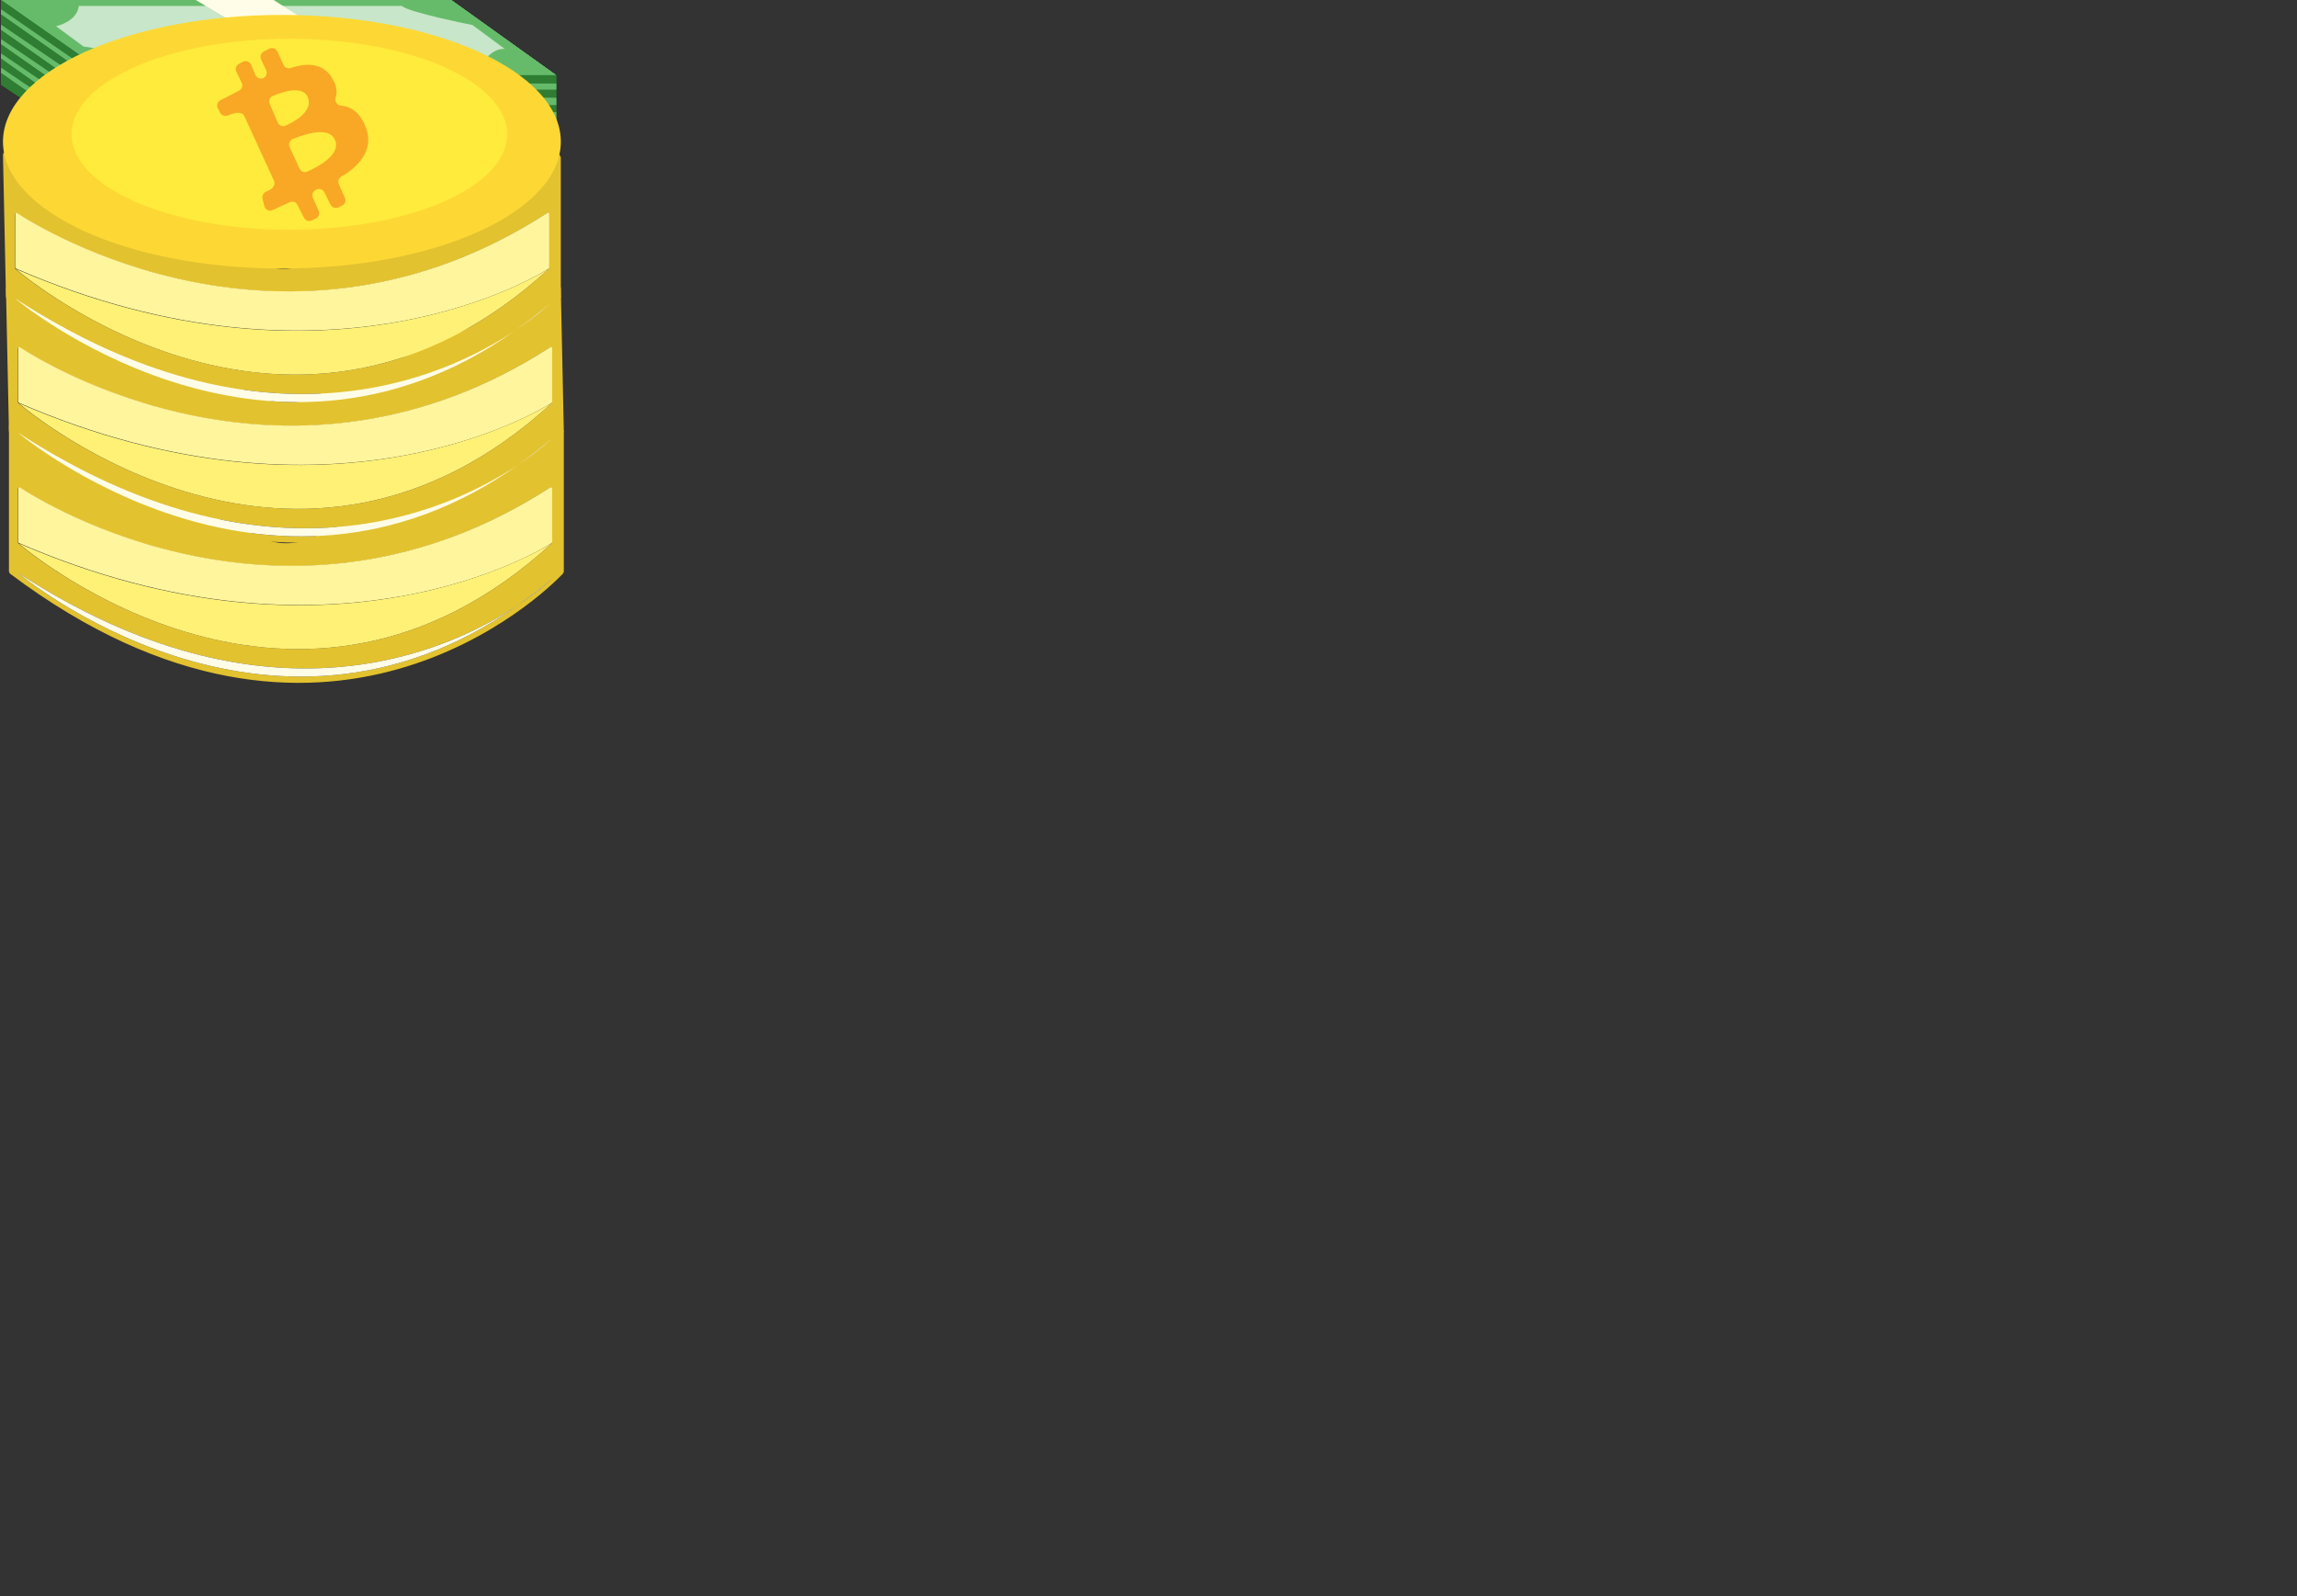 <?xml version="1.0" encoding="utf-8"?>
<!-- Generator: Adobe Illustrator 21.1.0, SVG Export Plug-In . SVG Version: 6.00 Build 0)  -->
<svg version="1.1" id="Layer_1" xmlns="http://www.w3.org/2000/svg" xmlns:xlink="http://www.w3.org/1999/xlink" x="0px" y="0px"
	 viewBox="0 0 770 535" style="enable-background:new 0 0 770 535;" xml:space="preserve">
<rect x="0" y="0" width="770" height="535" fill="#333333" stroke="none"/>
<style type="text/css">
	.st0{fill:#66BB6A;}
	.st1{fill:#2E7D32;}
	.st2{fill:none;}
	.st3{fill:#C8E6C9;}
	.st4{fill:#FFFDE7;}
	.st5{fill:#E5E3CF;}
	.st6{fill:#E3C22F;}
	.st7{fill:#FFF59D;}
	.st8{fill:#FFF176;}
	.st9{fill:#EAE4CC;}
	.st10{fill:#FDD835;}
	.st11{fill:#FFEB3B;}
	.st12{fill:#F9A825;}


	.poly1{ animation-delay: 0.1s; }
	.poly2{ animation-delay: 0.2s; }
	.poly3{ animation-delay: 0.3s; }
	.poly4{ animation-delay: 0.4s; }
	.poly5{ animation-delay: 0.5s; }
	.poly6{ animation-delay: 0.6s; }
	.poly7{ animation-delay: 0.7s; }
	.poly8{ animation-delay: 0.8s; }
	.poly9{ animation-delay: 0.9s; }
	.poly10{ animation-delay: 1.0s; }
	.poly11{ animation-delay: 1.1s; }
	.poly12{ animation-delay: 1.2s; }
	.poly13{ animation-delay: 1.3s; }
	.poly14{ animation-delay: 1.4s; }
	.poly15{ animation-delay: 1.5s; }
	.poly16{ animation-delay: 1.6s; }
	.poly17{ animation-delay: 1.7s; }
	.poly18{ animation-delay: 1.8s; }
	.poly19{ animation-delay: 1.9s; }
	.poly20{ animation-delay: 2.0s; }
	.poly21{ animation-delay: 2.1s; }
	.poly22{ animation-delay: 2.2s; }
	.poly23{ animation-delay: 2.3s; }
	.poly24{ animation-delay: 2.4s; }
	.poly25{ animation-delay: 2.5s; }
	.poly26{ animation-delay: 2.6s; }
	.poly27{ animation-delay: 2.7s; }
	.poly28{ animation-delay: 2.8s; }
	.poly29{ animation-delay: 2.9s; }
	.poly30{ animation-delay: 3s; }
	.poly31{ animation-delay: 3.1s; }
	.poly32{ animation-delay: 3.2s; }
	.poly33{ animation-delay: 3.3s; }
	.poly34{ animation-delay: 3.4s; }
	.poly35{ animation-delay: 3.5s; }
	.poly36{ animation-delay: 3.6s; }
	.poly37{ animation-delay: 3.7s; }
	.poly38{ animation-delay: 3.8s; }
	.poly39{ animation-delay: 3.9s; }
	.poly40{ animation-delay: 4.0s; }
	.poly41{ animation-delay: 4.1s; }
	.poly42{ animation-delay: 4.2s; }
	.poly43{ animation-delay: 4.3s; }
	.poly44{ animation-delay: 4.4s; }
	.poly45{ animation-delay: 4.5s; }
	.poly46{ animation-delay: 4.6s; }
	.poly47{ animation-delay: 4.7s; }
	.poly48{ animation-delay: 4.8s; }
	.poly49{ animation-delay: 4.9s; }

	.thing1{ animation: fallingdown1 2s ease-out forwards; animation-delay: 0s;}
	.thing2{ animation: fallingdown2 2s ease-out forwards; animation-delay: .3s;}
	.thing3{ animation: fallingdown3 2s ease-out forwards; animation-delay: .5s;}

	.smaller{
	transform: scale(0.4);
	}

	@-webkit-keyframes fallingdown1{
		0% {
			transform: translate(335px, 0px);
		}
		100% {
			transform: translate(335px, 485px);
		}
	}
	@-webkit-keyframes fallingdown2{
		0% {
			transform: translate(235px, 0px);
		}
		100% {
			transform: translate(235px, 485px);
		}
	}
	@-webkit-keyframes fallingdown3{
		0% {
			transform: translate(435px, 0px);
		}
		100% {
		transform: translate(435px, 485px);
		}
	}
	@-webkit-keyframes fallingdown4{
		0% {
			transform: translate(100px, 0px);
		}
		100% {
		transform: translate(100px, 485px);
		}
	}

	</style>
	<g class='thing3'>
		<g class='smaller'>
			<polygon class="st0" points="1,0 91,63 466,63 378,0 	"/>
			<polygon class="st1" points="91,70 1,9 1,0 91,63 466,63 466,70 	"/>
			<polygon class="st1" points="91,82 1,21 1,12 91,75 466,75 466,82 	"/>
			<polygon class="st1" points="91,95 1,34 1,25 91,88 466,88 466,95 	"/>
			<polygon class="st1" points="91,107 1,46 1,37 91,100 466,100 466,107 	"/>
			<polygon class="st1" points="90.2,119 1,59 1,49 90.2,112 466,112 466,119 	"/>
			<polygon class="st1" points="90.2,130 1,71 1,61 90.2,123.1 466,123.1 466,130 	"/>
			<polygon class="st2" points="271,70 328.4,70 328,63 271,63 	"/>
			<path class="st3" d="M66,5c0,0,0,12-19,17l23,17c0,0,53,7,71,19h260c0,0,9-18,22-17l-27-20c0,0-55-11-59-16H66z"/>
			<polygon class="st4" points="164,0 271,63 328,63 229.3,0 	"/>
			<rect x="271" y="63" class="st5" width="57" height="68"/>
			<line class="st0" x1="1" y1="9" x2="0" y2="62"/>
			<rect x="328" y="70" class="st0" width="138" height="5"/>
			<rect x="91" y="70" class="st0" width="180" height="5"/>
			<rect x="91" y="82" class="st0" width="180" height="6"/>
			<rect x="91" y="94" class="st0" width="180" height="6"/>
			<polygon class="st0" points="271,112 90,112 91,106 271,106 	"/>
			<polygon class="st0" points="271,124 90,124 90,117 271,118 	"/>
			<rect x="328" y="82" class="st0" width="138" height="6"/>
			<rect x="328" y="94" class="st0" width="138" height="6"/>
			<rect x="328" y="106" class="st0" width="138" height="6"/>
			<rect x="328" y="118" class="st0" width="138" height="6"/>
			<polygon class="st0" points="91,75 1,12 1,7.8 91,70 	"/>
			<polygon class="st0" points="91,88 1,25 1,20.8 91,82 	"/>
			<polygon class="st0" points="91,100 1,37 1,32.8 91,94 	"/>
			<polygon class="st0" points="90,112 1,49 1,44.8 91,106 	"/>
			<polygon class="st0" points="90,124 1,61 1,56.8 90,117 	"/>
		</g>
	</g>
	<g class='thing1'>
		<g class='smaller'>
			<polygon class="st0" points="1,0 91,63 466,63 378,0 	"/>
			<polygon class="st1" points="91,70 1,9 1,0 91,63 466,63 466,70 	"/>
			<polygon class="st1" points="91,82 1,21 1,12 91,75 466,75 466,82 	"/>
			<polygon class="st1" points="91,95 1,34 1,25 91,88 466,88 466,95 	"/>
			<polygon class="st1" points="91,107 1,46 1,37 91,100 466,100 466,107 	"/>
			<polygon class="st1" points="90.2,119 1,59 1,49 90.2,112 466,112 466,119 	"/>
			<polygon class="st1" points="90.2,130 1,71 1,61 90.2,123.1 466,123.1 466,130 	"/>
			<polygon class="st2" points="271,70 328.4,70 328,63 271,63 	"/>
			<path class="st3" d="M66,5c0,0,0,12-19,17l23,17c0,0,53,7,71,19h260c0,0,9-18,22-17l-27-20c0,0-55-11-59-16H66z"/>
			<polygon class="st4" points="164,0 271,63 328,63 229.3,0 	"/>
			<rect x="271" y="63" class="st5" width="57" height="68"/>
			<line class="st0" x1="1" y1="9" x2="0" y2="62"/>
			<rect x="328" y="70" class="st0" width="138" height="5"/>
			<rect x="91" y="70" class="st0" width="180" height="5"/>
			<rect x="91" y="82" class="st0" width="180" height="6"/>
			<rect x="91" y="94" class="st0" width="180" height="6"/>
			<polygon class="st0" points="271,112 90,112 91,106 271,106 	"/>
			<polygon class="st0" points="271,124 90,124 90,117 271,118 	"/>
			<rect x="328" y="82" class="st0" width="138" height="6"/>
			<rect x="328" y="94" class="st0" width="138" height="6"/>
			<rect x="328" y="106" class="st0" width="138" height="6"/>
			<rect x="328" y="118" class="st0" width="138" height="6"/>
			<polygon class="st0" points="91,75 1,12 1,7.8 91,70 	"/>
			<polygon class="st0" points="91,88 1,25 1,20.8 91,82 	"/>
			<polygon class="st0" points="91,100 1,37 1,32.8 91,94 	"/>
			<polygon class="st0" points="90,112 1,49 1,44.8 91,106 	"/>
			<polygon class="st0" points="90,124 1,61 1,56.8 90,117 	"/>
		</g>
	</g>
	<g class='thing2'>
		<g class='smaller'>
			<polygon class="st0" points="1,0 91,63 466,63 378,0 	"/>
			<polygon class="st1" points="91,70 1,9 1,0 91,63 466,63 466,70 	"/>
			<polygon class="st1" points="91,82 1,21 1,12 91,75 466,75 466,82 	"/>
			<polygon class="st1" points="91,95 1,34 1,25 91,88 466,88 466,95 	"/>
			<polygon class="st1" points="91,107 1,46 1,37 91,100 466,100 466,107 	"/>
			<polygon class="st1" points="90.2,119 1,59 1,49 90.2,112 466,112 466,119 	"/>
			<polygon class="st1" points="90.2,130 1,71 1,61 90.2,123.1 466,123.1 466,130 	"/>
			<polygon class="st2" points="271,70 328.4,70 328,63 271,63 	"/>
			<path class="st3" d="M66,5c0,0,0,12-19,17l23,17c0,0,53,7,71,19h260c0,0,9-18,22-17l-27-20c0,0-55-11-59-16H66z"/>
			<polygon class="st4" points="164,0 271,63 328,63 229.3,0 	"/>
			<rect x="271" y="63" class="st5" width="57" height="68"/>
			<line class="st0" x1="1" y1="9" x2="0" y2="62"/>
			<rect x="328" y="70" class="st0" width="138" height="5"/>
			<rect x="91" y="70" class="st0" width="180" height="5"/>
			<rect x="91" y="82" class="st0" width="180" height="6"/>
			<rect x="91" y="94" class="st0" width="180" height="6"/>
			<polygon class="st0" points="271,112 90,112 91,106 271,106 	"/>
			<polygon class="st0" points="271,124 90,124 90,117 271,118 	"/>
			<rect x="328" y="82" class="st0" width="138" height="6"/>
			<rect x="328" y="94" class="st0" width="138" height="6"/>
			<rect x="328" y="106" class="st0" width="138" height="6"/>
			<rect x="328" y="118" class="st0" width="138" height="6"/>
			<polygon class="st0" points="91,75 1,12 1,7.8 91,70 	"/>
			<polygon class="st0" points="91,88 1,25 1,20.8 91,82 	"/>
			<polygon class="st0" points="91,100 1,37 1,32.8 91,94 	"/>
			<polygon class="st0" points="90,112 1,49 1,44.8 91,106 	"/>
			<polygon class="st0" points="90,124 1,61 1,56.8 90,117 	"/>
		</g>
	</g>

	<g class='thing4'>
		<g class='smaller'>
			<polygon class="st0" points="1,0 91,63 466,63 378,0 	"/>
			<polygon class="st1" points="91,70 1,9 1,0 91,63 466,63 466,70 	"/>
			<polygon class="st1" points="91,82 1,21 1,12 91,75 466,75 466,82 	"/>
			<polygon class="st1" points="91,95 1,34 1,25 91,88 466,88 466,95 	"/>
			<polygon class="st1" points="91,107 1,46 1,37 91,100 466,100 466,107 	"/>
			<polygon class="st1" points="90.2,119 1,59 1,49 90.2,112 466,112 466,119 	"/>
			<polygon class="st1" points="90.2,130 1,71 1,61 90.2,123.1 466,123.1 466,130 	"/>
			<polygon class="st2" points="271,70 328.4,70 328,63 271,63 	"/>
			<path class="st3" d="M66,5c0,0,0,12-19,17l23,17c0,0,53,7,71,19h260c0,0,9-18,22-17l-27-20c0,0-55-11-59-16H66z"/>
			<polygon class="st4" points="164,0 271,63 328,63 229.3,0 	"/>
			<rect x="271" y="63" class="st5" width="57" height="68"/>
			<line class="st0" x1="1" y1="9" x2="0" y2="62"/>
			<rect x="328" y="70" class="st0" width="138" height="5"/>
			<rect x="91" y="70" class="st0" width="180" height="5"/>
			<rect x="91" y="82" class="st0" width="180" height="6"/>
			<rect x="91" y="94" class="st0" width="180" height="6"/>
			<polygon class="st0" points="271,112 90,112 91,106 271,106 	"/>
			<polygon class="st0" points="271,124 90,124 90,117 271,118 	"/>
			<rect x="328" y="82" class="st0" width="138" height="6"/>
			<rect x="328" y="94" class="st0" width="138" height="6"/>
			<rect x="328" y="106" class="st0" width="138" height="6"/>
			<rect x="328" y="118" class="st0" width="138" height="6"/>
			<polygon class="st0" points="91,75 1,12 1,7.8 91,70 	"/>
			<polygon class="st0" points="91,88 1,25 1,20.8 91,82 	"/>
			<polygon class="st0" points="91,100 1,37 1,32.8 91,94 	"/>
			<polygon class="st0" points="90,112 1,49 1,44.8 91,106 	"/>
			<polygon class="st0" points="90,124 1,61 1,56.8 90,117 	"/>
		</g>
	</g>
	<g class='thing5'>
		<g class='smaller'>
			<polygon class="st0" points="1,0 91,63 466,63 378,0 	"/>
			<polygon class="st1" points="91,70 1,9 1,0 91,63 466,63 466,70 	"/>
			<polygon class="st1" points="91,82 1,21 1,12 91,75 466,75 466,82 	"/>
			<polygon class="st1" points="91,95 1,34 1,25 91,88 466,88 466,95 	"/>
			<polygon class="st1" points="91,107 1,46 1,37 91,100 466,100 466,107 	"/>
			<polygon class="st1" points="90.2,119 1,59 1,49 90.2,112 466,112 466,119 	"/>
			<polygon class="st1" points="90.2,130 1,71 1,61 90.2,123.1 466,123.1 466,130 	"/>
			<polygon class="st2" points="271,70 328.4,70 328,63 271,63 	"/>
			<path class="st3" d="M66,5c0,0,0,12-19,17l23,17c0,0,53,7,71,19h260c0,0,9-18,22-17l-27-20c0,0-55-11-59-16H66z"/>
			<polygon class="st4" points="164,0 271,63 328,63 229.3,0 	"/>
			<rect x="271" y="63" class="st5" width="57" height="68"/>
			<line class="st0" x1="1" y1="9" x2="0" y2="62"/>
			<rect x="328" y="70" class="st0" width="138" height="5"/>
			<rect x="91" y="70" class="st0" width="180" height="5"/>
			<rect x="91" y="82" class="st0" width="180" height="6"/>
			<rect x="91" y="94" class="st0" width="180" height="6"/>
			<polygon class="st0" points="271,112 90,112 91,106 271,106 	"/>
			<polygon class="st0" points="271,124 90,124 90,117 271,118 	"/>
			<rect x="328" y="82" class="st0" width="138" height="6"/>
			<rect x="328" y="94" class="st0" width="138" height="6"/>
			<rect x="328" y="106" class="st0" width="138" height="6"/>
			<rect x="328" y="118" class="st0" width="138" height="6"/>
			<polygon class="st0" points="91,75 1,12 1,7.8 91,70 	"/>
			<polygon class="st0" points="91,88 1,25 1,20.8 91,82 	"/>
			<polygon class="st0" points="91,100 1,37 1,32.8 91,94 	"/>
			<polygon class="st0" points="90,112 1,49 1,44.8 91,106 	"/>
			<polygon class="st0" points="90,124 1,61 1,56.8 90,117 	"/>
		</g>
	</g>
	<g>
		<path class="st6" d="M187.2,143.8l-82.7,36.5c-5.4,2.4-11.5,2.4-16.9,0L3.8,142.8C3,142.4,3,142.1,3,143l0,48.4
			c0,0.4,0.2,0.8,0.5,1c105.4,79.1,179.5,5.9,185.1,0c0.2-0.2,0.4-0.6,0.4-0.9V145C189,144,188.1,143.4,187.2,143.8z M6,192
			c83.2,54.2,143.7,26.8,167.7,10.8c3.8-2.7,7.6-5.6,11.3-8.8c0,0-3.9,3.9-11.3,8.8C89.4,262.5,6,192,6,192z M185,181.8
			c0,0.1-0.1,0.2-0.1,0.3c0,0,0.1,0,0.1,0c0,0,0,0,0,0c-85,78.1-174.9,3.4-178.8,0.1c0,0,0-0.1,0,0C6.1,182,6,181.9,6,181.8v-18
			c0-0.3,0.4-0.5,0.6-0.3c8,5.2,90.5,56.4,177.7,0c0.3-0.2,0.6,0,0.6,0.3V181.8z"/>
		<path class="st7" d="M184.4,163.4c-87.2,56.4-169.8,5.2-177.7,0c-0.3-0.2-0.6,0-0.6,0.3v18c0,0.1,0.1,0.2,0.2,0.3c0,0,0,0,0,0
			c105.3,45.7,175.4,2.2,178.7,0c0.1-0.1,0.1-0.2,0.1-0.3v-18C185,163.4,184.6,163.2,184.4,163.4z"/>
		<path class="st8" d="M6.2,182.1C6.2,182.1,6.2,182.1,6.2,182.1C6.1,182.1,6.1,182.1,6.2,182.1c3.9,3.4,93.7,78.1,178.8,0
			c0,0,0,0,0,0c0,0,0,0-0.1,0C181.5,184.2,111.5,227.8,6.2,182.1z"/>
		<path class="st4" d="M6,192c0,0,83.4,70.5,167.7,10.8C149.7,218.8,89.2,246.2,6,192z"/>
		<path class="st9" d="M173.7,202.8c7.4-4.9,11.3-8.8,11.3-8.8C181.2,197.2,177.5,200.1,173.7,202.8z"/>
		<path class="st6" d="M187.2,96.8l-82.7,36.5c-5.4,2.4-11.5,2.4-16.9,0L3.8,95.8C3,95.4,2,96.1,2,97L3,144.4c0,0.4,0.2,0.8,0.5,1
			c105.4,79.1,179.5,5.9,185.1,0c0.2-0.2,0.4-0.6,0.4-0.9L188,97C188,96.1,188.1,96.4,187.2,96.8z M6,145
			c83.2,54.2,143.7,26.8,167.7,10.8c3.8-2.7,7.6-5.6,11.3-8.8c0,0-3.9,3.9-11.3,8.8C89.4,215.5,6,145,6,145z M185,134.8
			c0,0.1-0.1,0.2-0.1,0.3c0,0,0.1,0,0.1,0c0,0,0,0,0,0c-85,78.1-174.9,3.4-178.8,0.1c0,0,0-0.1,0,0C6.1,135,6,134.9,6,134.8v-18
			c0-0.3,0.4-0.5,0.6-0.3c8,5.2,90.5,56.4,177.7,0c0.3-0.2,0.6,0,0.6,0.3V134.8z"/>
		<path class="st7" d="M184.4,116.4c-87.2,56.4-169.8,5.2-177.7,0c-0.3-0.2-0.6,0-0.6,0.3v18c0,0.1,0.1,0.2,0.2,0.3c0,0,0,0,0,0
			c105.3,45.7,175.4,2.2,178.7,0c0.1-0.1,0.1-0.2,0.1-0.3v-18C185,116.4,184.6,116.2,184.4,116.4z"/>
		<path class="st8" d="M6.2,135.1C6.2,135.1,6.2,135.1,6.2,135.1C6.1,135.1,6.1,135.1,6.2,135.1c3.9,3.4,93.7,78.1,178.8,0
			c0,0,0,0,0,0c0,0,0,0-0.1,0C181.5,137.2,111.5,180.8,6.2,135.1z"/>
		<path class="st4" d="M6,145c0,0,83.4,70.5,167.7,10.8C149.7,171.8,89.2,199.2,6,145z"/>
		<path class="st9" d="M173.7,155.8c7.4-4.9,11.3-8.8,11.3-8.8C181.2,150.2,177.5,153.1,173.7,155.8z"/>
		<path class="st6" d="M186.2,51.8l-82.7,36.5c-5.4,2.4-11.5,2.4-16.9,0L2.8,50.8C2,50.4,1,51.1,1,52L2,99.4c0,0.4,0.2,0.8,0.5,1
			c105.4,79.1,179.5,5.9,185.1,0c0.2-0.2,0.4-0.6,0.4-0.9V53C188,52,187.1,51.4,186.2,51.8z M5,100c83.2,54.2,143.7,26.8,167.7,10.8
			c3.8-2.7,7.6-5.6,11.3-8.8c0,0-3.9,3.9-11.3,8.8C88.4,170.5,5,100,5,100z M184,89.8c0,0.1-0.1,0.2-0.1,0.3c0,0,0.1,0,0.1,0
			c0,0,0,0,0,0c-85,78.1-174.9,3.4-178.8,0.1c0,0,0-0.1,0,0C5.1,90,5,89.9,5,89.8v-18c0-0.3,0.4-0.5,0.6-0.3c8,5.2,90.5,56.4,177.7,0
			c0.3-0.2,0.6,0,0.6,0.3V89.8z"/>
		<path class="st7" d="M183.4,71.4c-87.2,56.4-169.8,5.2-177.7,0c-0.3-0.2-0.6,0-0.6,0.3v18c0,0.1,0.1,0.2,0.2,0.3c0,0,0,0,0,0
			c105.3,45.7,175.4,2.2,178.7,0c0.1-0.1,0.1-0.2,0.1-0.3v-18C184,71.4,183.6,71.2,183.4,71.4z"/>
		<path class="st8" d="M5.2,90.1C5.2,90.1,5.2,90.1,5.2,90.1C5.1,90.1,5.1,90.1,5.2,90.1c3.9,3.4,93.7,78.1,178.8,0c0,0,0,0,0,0
			c0,0,0,0-0.1,0C180.5,92.2,110.5,135.8,5.2,90.1z"/>
		<path class="st4" d="M5,100c0,0,83.4,70.5,167.7,10.8C148.7,126.8,88.2,154.2,5,100z"/>
		<path class="st9" d="M172.7,110.8c7.4-4.9,11.3-8.8,11.3-8.8C180.2,105.2,176.5,108.1,172.7,110.8z"/>
		<ellipse class="st10" cx="94.5" cy="47.5" rx="93.5" ry="42.5"/>
		<ellipse class="st11" cx="97" cy="45" rx="73" ry="32"/>
		<path class="st12" d="M111.4,26.4c0,0-3-7.4-13.9-3.6c-1,0.3-2.1-0.1-2.5-1.1l-2-4.4c-0.5-1-1.7-1.5-2.7-1l-1.8,0.9
			c-1,0.5-1.4,1.7-1,2.7l1.7,3.6c0.5,1,0.1,2.1-0.8,2.6l0,0c-1,0.6-2.3,0.1-2.8-1l-1.4-3.4c-0.5-1.1-1.7-1.5-2.8-1l-1.3,0.7
			c-1,0.5-1.3,1.7-0.9,2.6l1.8,3.7c0.5,1,0.1,2.2-0.9,2.7l-6.2,3.2c-1,0.5-1.4,1.7-0.9,2.7l0.8,1.5c0.5,0.9,1.6,1.3,2.6,0.9
			c1.8-0.8,4.6-1.6,5.5,0.2l10,21.8c0,0,1,2.1-2.6,3.5c-1,0.4-1.5,1.4-1.3,2.4l0.6,2.5c0.3,1.2,1.7,1.9,2.8,1.3l5.7-2.6
			c1-0.5,2.2-0.1,2.6,0.9l2.2,4.3c0.5,0.9,1.6,1.4,2.6,0.9l1.3-0.6c1-0.4,1.5-1.7,1-2.7l-1.9-4.3c-0.5-1,0-2.2,1-2.7l0.2-0.1
			c1-0.4,2.1,0,2.6,0.9l2.1,4.2c0.5,1,1.7,1.4,2.7,0.9l1.2-0.6c1-0.5,1.4-1.6,0.9-2.6l-2-4.5c-0.4-1-0.1-2.1,0.8-2.6
			c3.7-2.1,12.1-8,7.9-17.3c0,0-2.1-6.1-8-6.5c-1.3-0.1-2.1-1.3-1.8-2.6C113,31.3,113.1,28.8,111.4,26.4z M112.3,46.9
			c2.1,4.9-5.6,9-9.3,10.6c-1,0.5-2.2,0-2.6-1l-3.3-7.2c-0.5-1,0-2.2,1-2.7C101.9,45.1,110.2,42.1,112.3,46.9z M103.3,32.9
			c1.5,4.4-4.4,7.8-7.5,9.2c-1,0.5-2.2,0-2.7-1l-2.7-6.3c-0.4-1,0-2.2,1-2.6C94.8,30.7,101.8,28.4,103.3,32.9z"/>
	</g>
	</svg>
